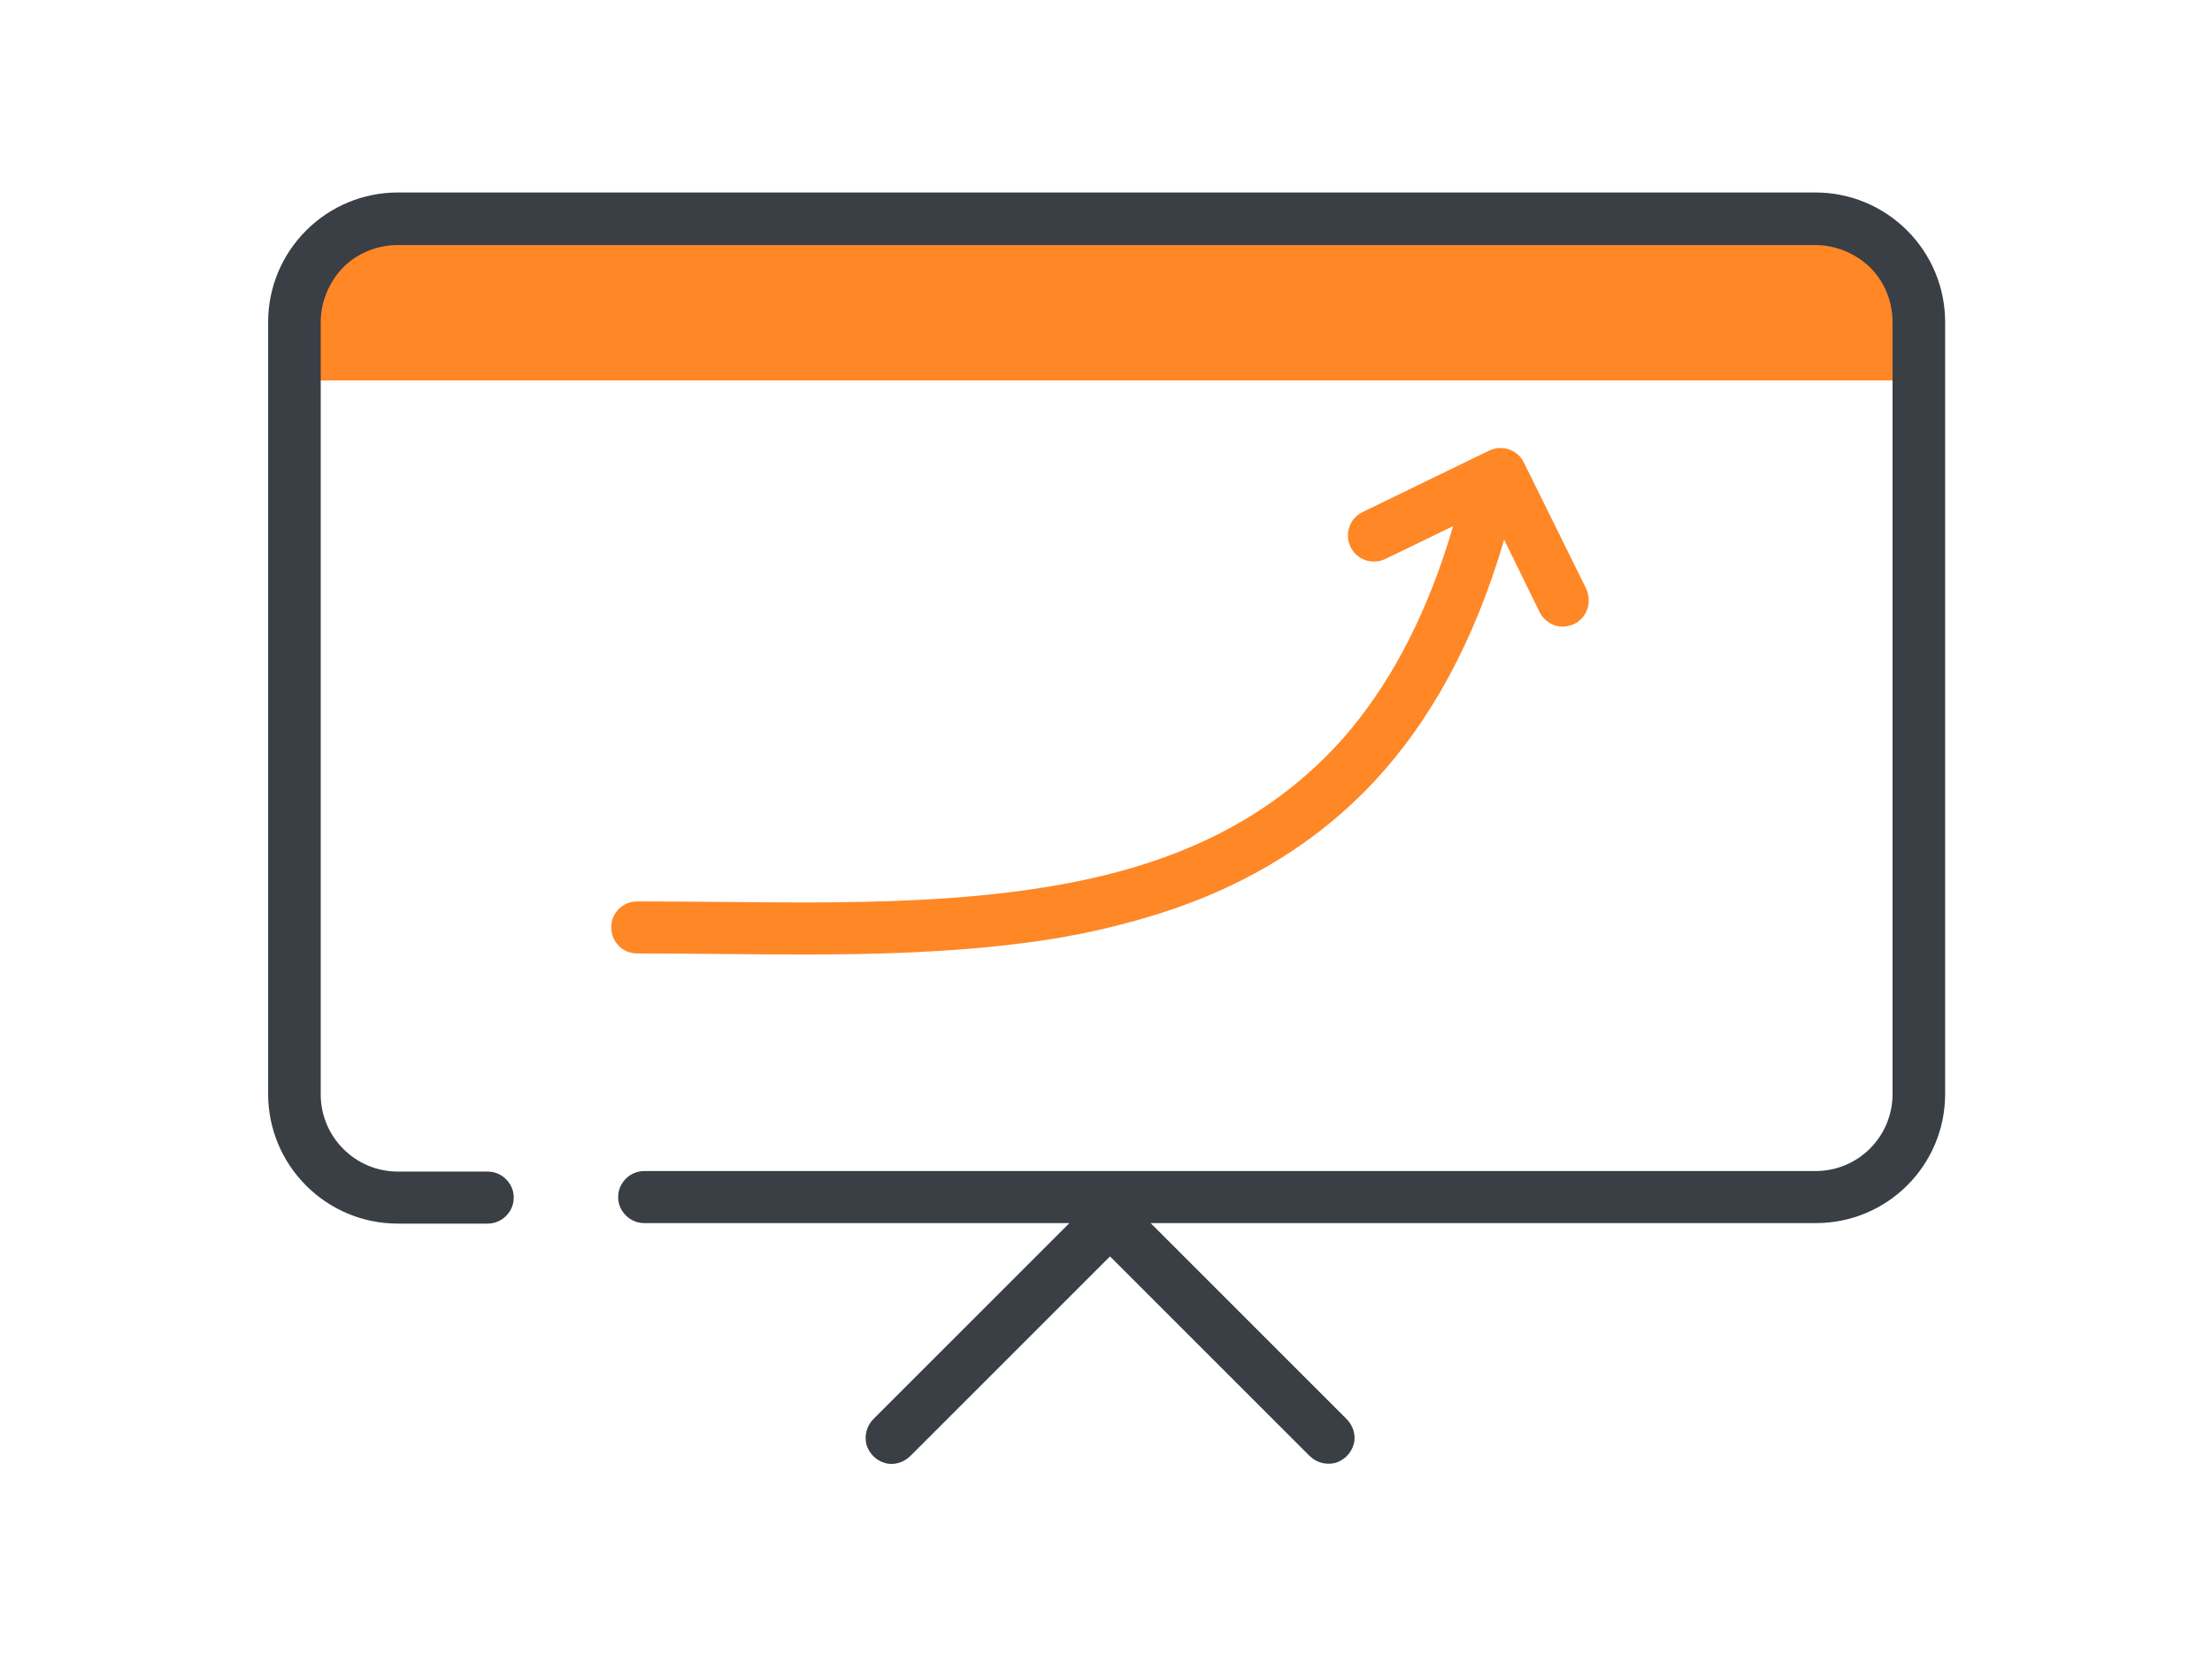 <?xml version="1.0" encoding="utf-8"?>
<!-- Generator: Adobe Illustrator 23.0.3, SVG Export Plug-In . SVG Version: 6.00 Build 0)  -->
<svg version="1.1" id="body_1" xmlns="http://www.w3.org/2000/svg" xmlns:xlink="http://www.w3.org/1999/xlink" x="0px" y="0px"
	 viewBox="0 0 147 110" style="enable-background:new 0 0 147 110;" xml:space="preserve">
<style type="text/css">
	.st0{fill:#FF8726;}
	.st1{fill:#393F45;}
</style>
<g transform="matrix(0.346 0 0 0.346 -0 1.101)">
	<path class="st0" d="M368.6,58.7v11.2h-312V58.7c0-5.3,2.1-10.3,5.8-14c3.7-3.7,8.8-5.8,14-5.8l0,0h272.3
		C359.7,38.8,368.6,47.7,368.6,58.7z M292.7,85.7c-1.2-2.5-4.2-3.5-6.7-2.3l0,0l-24.3,11.8c-2.5,1.2-3.5,4.2-2.3,6.7
		s4.2,3.5,6.7,2.3l0,0l13-6.3c-4.8,16.4-11.4,28.9-19.3,38.6c-5.9,7.2-13.1,13.3-21.1,18c-11.7,6.9-25,10.8-39.4,13
		c-14.4,2.2-29.6,2.7-44.9,2.7c-10.7,0-21.4-0.2-32-0.2c-2.8,0-5,2.2-5,5s2.2,5,5,5c10.4,0,21.1,0.2,32,0.2
		c13.8,0,27.8-0.4,41.4-2.1c10.1-1.2,20-3.4,29.7-6.7c14.2-4.9,27.5-12.7,38.5-24.5c10.6-11.4,19.1-26.6,24.9-46.4l0,0l6.8,13.9
		c0.8,1.6,2.4,2.7,4.1,2.8c1.8,0.1,3.5-0.7,4.5-2.2c1-1.5,1.1-3.4,0.4-5L292.7,85.7z"/>
	<path class="st1" d="M366.3,41.1c-4.7-4.7-11-7.3-17.6-7.3l0,0H76.4c-6.6,0-12.9,2.6-17.6,7.3s-7.3,11-7.3,17.6l0,0V207
		c0,6.6,2.6,12.9,7.3,17.6c4.7,4.7,11,7.3,17.6,7.3l0,0h17.3c1.8,0,3.4-1,4.3-2.5c0.9-1.5,0.9-3.5,0-5c-0.9-1.5-2.5-2.5-4.3-2.5l0,0
		H76.4c-8.2,0-14.8-6.7-14.8-14.8l0,0V58.7c0-3.9,1.6-7.7,4.3-10.5c2.8-2.8,6.6-4.3,10.5-4.3l0,0h272.3c3.9,0,7.7,1.6,10.5,4.3
		c2.8,2.8,4.3,6.6,4.3,10.5l0,0V207c0,8.2-6.6,14.8-14.8,14.8l0,0h-225c-1.8,0-3.4,1-4.3,2.5s-0.9,3.5,0,5c0.9,1.5,2.5,2.5,4.3,2.5
		l0,0h81.7l-37.6,37.6c-1.3,1.3-1.8,3.1-1.4,4.9c0.5,1.7,1.8,3.1,3.6,3.6c1.7,0.5,3.6-0.1,4.9-1.4l0,0l38.3-38.3l38.3,38.3
		c1.3,1.3,3.1,1.8,4.9,1.4c1.7-0.5,3.1-1.8,3.6-3.6c0.5-1.7-0.1-3.6-1.4-4.9l0,0L221,231.8h127.8c13.7,0,24.8-11.1,24.8-24.8l0,0
		V58.7C373.6,52.1,371,45.8,366.3,41.1z"/>
</g>
</svg>

